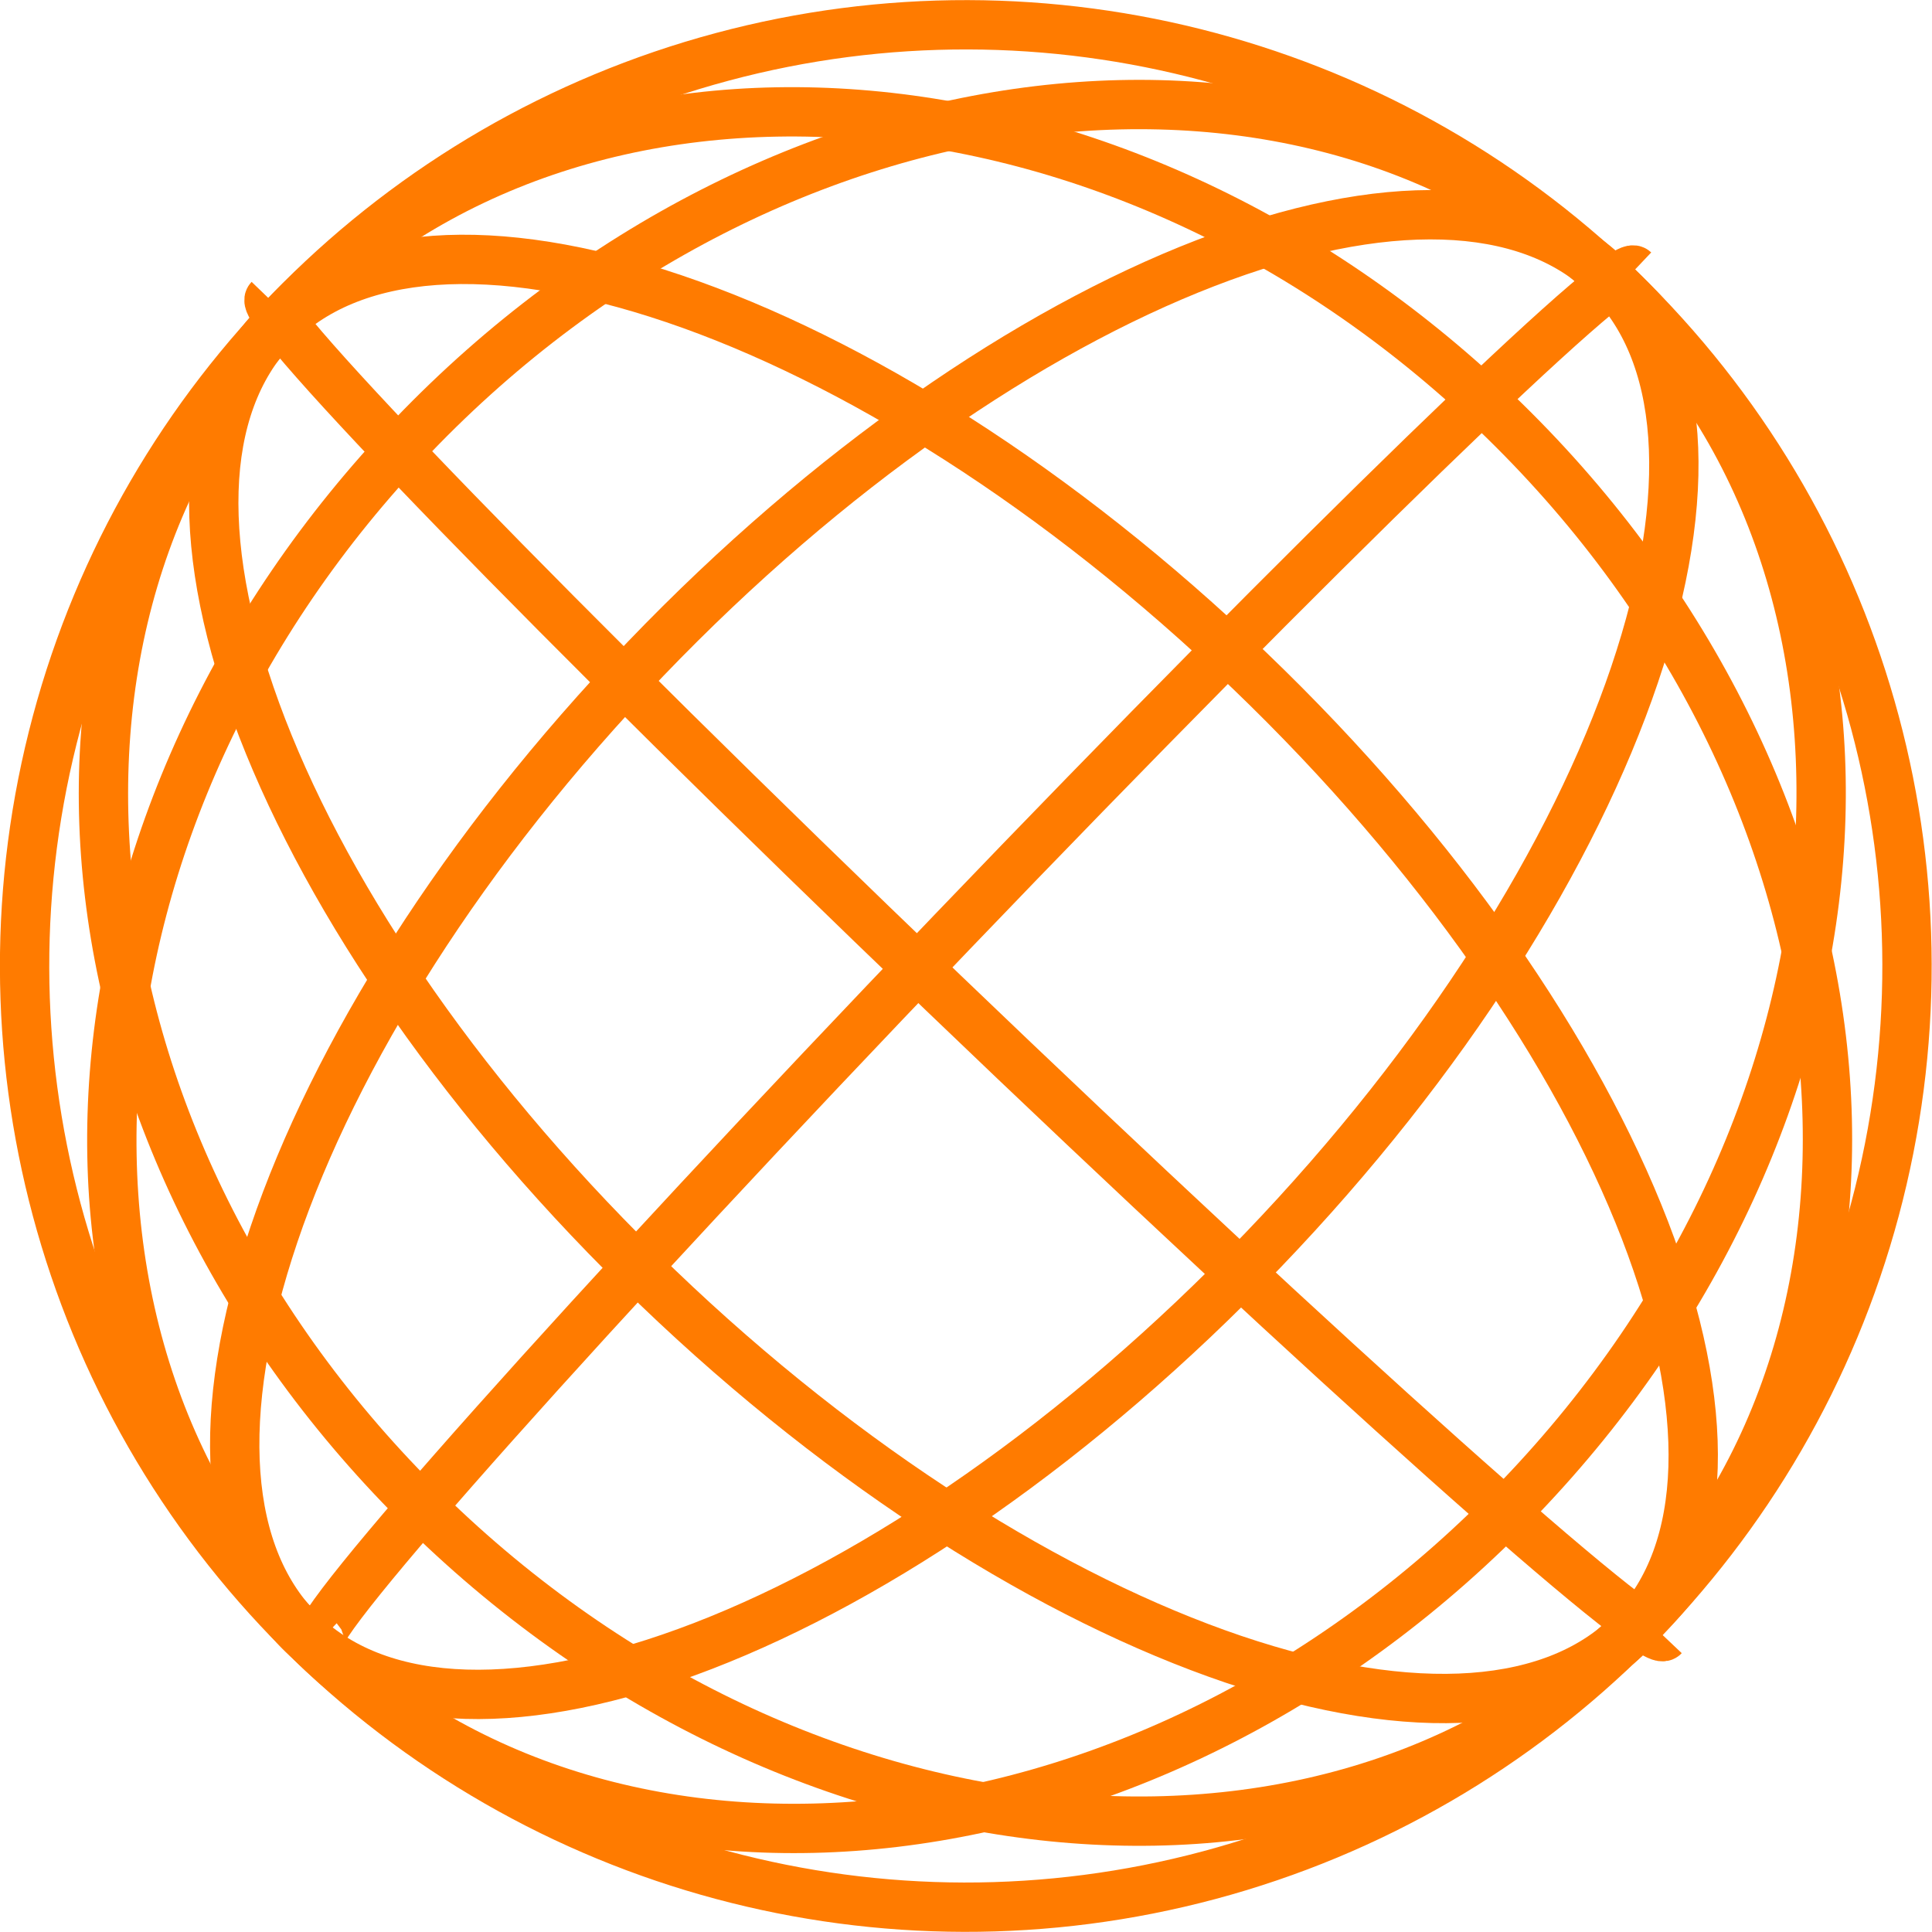 <?xml version="1.0" encoding="utf-8"?>
<!-- Generator: Adobe Illustrator 23.0.5, SVG Export Plug-In . SVG Version: 6.00 Build 0)  -->
<svg version="1.1" id="Layer_1" xmlns="http://www.w3.org/2000/svg" xmlns:xlink="http://www.w3.org/1999/xlink" x="0px" y="0px"
	 viewBox="0 0 783.2 783.2" style="enable-background:new 0 0 783.2 783.2;" xml:space="preserve">
<style type="text/css">
	.st0{fill:none;}
	.st1{fill:none;stroke:#FF7B00;stroke-width:20;}
</style>
<rect x="348.8" y="361.6" class="st0" width="85.5" height="60"/>
<ellipse transform="matrix(0.707 -0.707 0.707 0.707 -162.203 391.594)" class="st1" cx="391.6" cy="391.6" rx="381.6" ry="381.6"/>
<path class="st1" d="M662,661c-30.8,32.1-88.8,36.4-162.1,11.6C427.5,648,343.8,596,266.6,521.9c-77.2-74.1-132.7-155.5-160.3-226.8
	c-27.9-72.2-25.9-130.3,4.8-162.4s88.8-36.4,162.1-11.6c72.4,24.5,156.1,76.6,233.3,150.7c77.2,74.1,132.7,155.4,160.3,226.8
	C694.6,570.8,692.7,628.9,662,661z"/>
<path class="st1" d="M666.8,655.9c-117.6,122.6-337.1,107.5-490.6-39.7C22.7,469-1.7,250.3,116,127.7S453,20.2,606.6,167.4
	C760.1,314.7,784.4,533.3,666.8,655.9z"/>
<path class="st1" d="M674.5,663.3c-5.3,5.6-136.2-111.3-292.3-261c-156.1-149.7-278.3-275.6-273-281.1"/>
<path class="st1" d="M122.7,662.4c-32.1-30.8-36.4-88.8-11.6-162.1c24.5-72.4,76.6-156.1,150.7-233.3
	c74.1-77.2,155.4-132.7,226.8-160.3c72.2-27.9,130.3-25.9,162.4,4.8c32.1,30.8,36.4,88.8,11.6,162.1
	c-24.5,72.4-76.6,156.1-150.7,233.3c-74.1,77.2-155.4,132.7-226.8,160.3C212.9,695.1,154.7,693.2,122.7,662.4z"/>
<path class="st1" d="M127.7,667.2C5.1,549.6,20.2,330.1,167.4,176.6S533.3-1.2,655.9,116.4S763.4,453.5,616.2,607
	C469,760.5,250.3,784.8,127.7,667.2z"/>
<path class="st1" d="M129.6,665.3c-5.6-5.3,109.2-134,256.4-287.5c147.1-153.4,270.9-273.5,276.5-268.2"/>
</svg>
